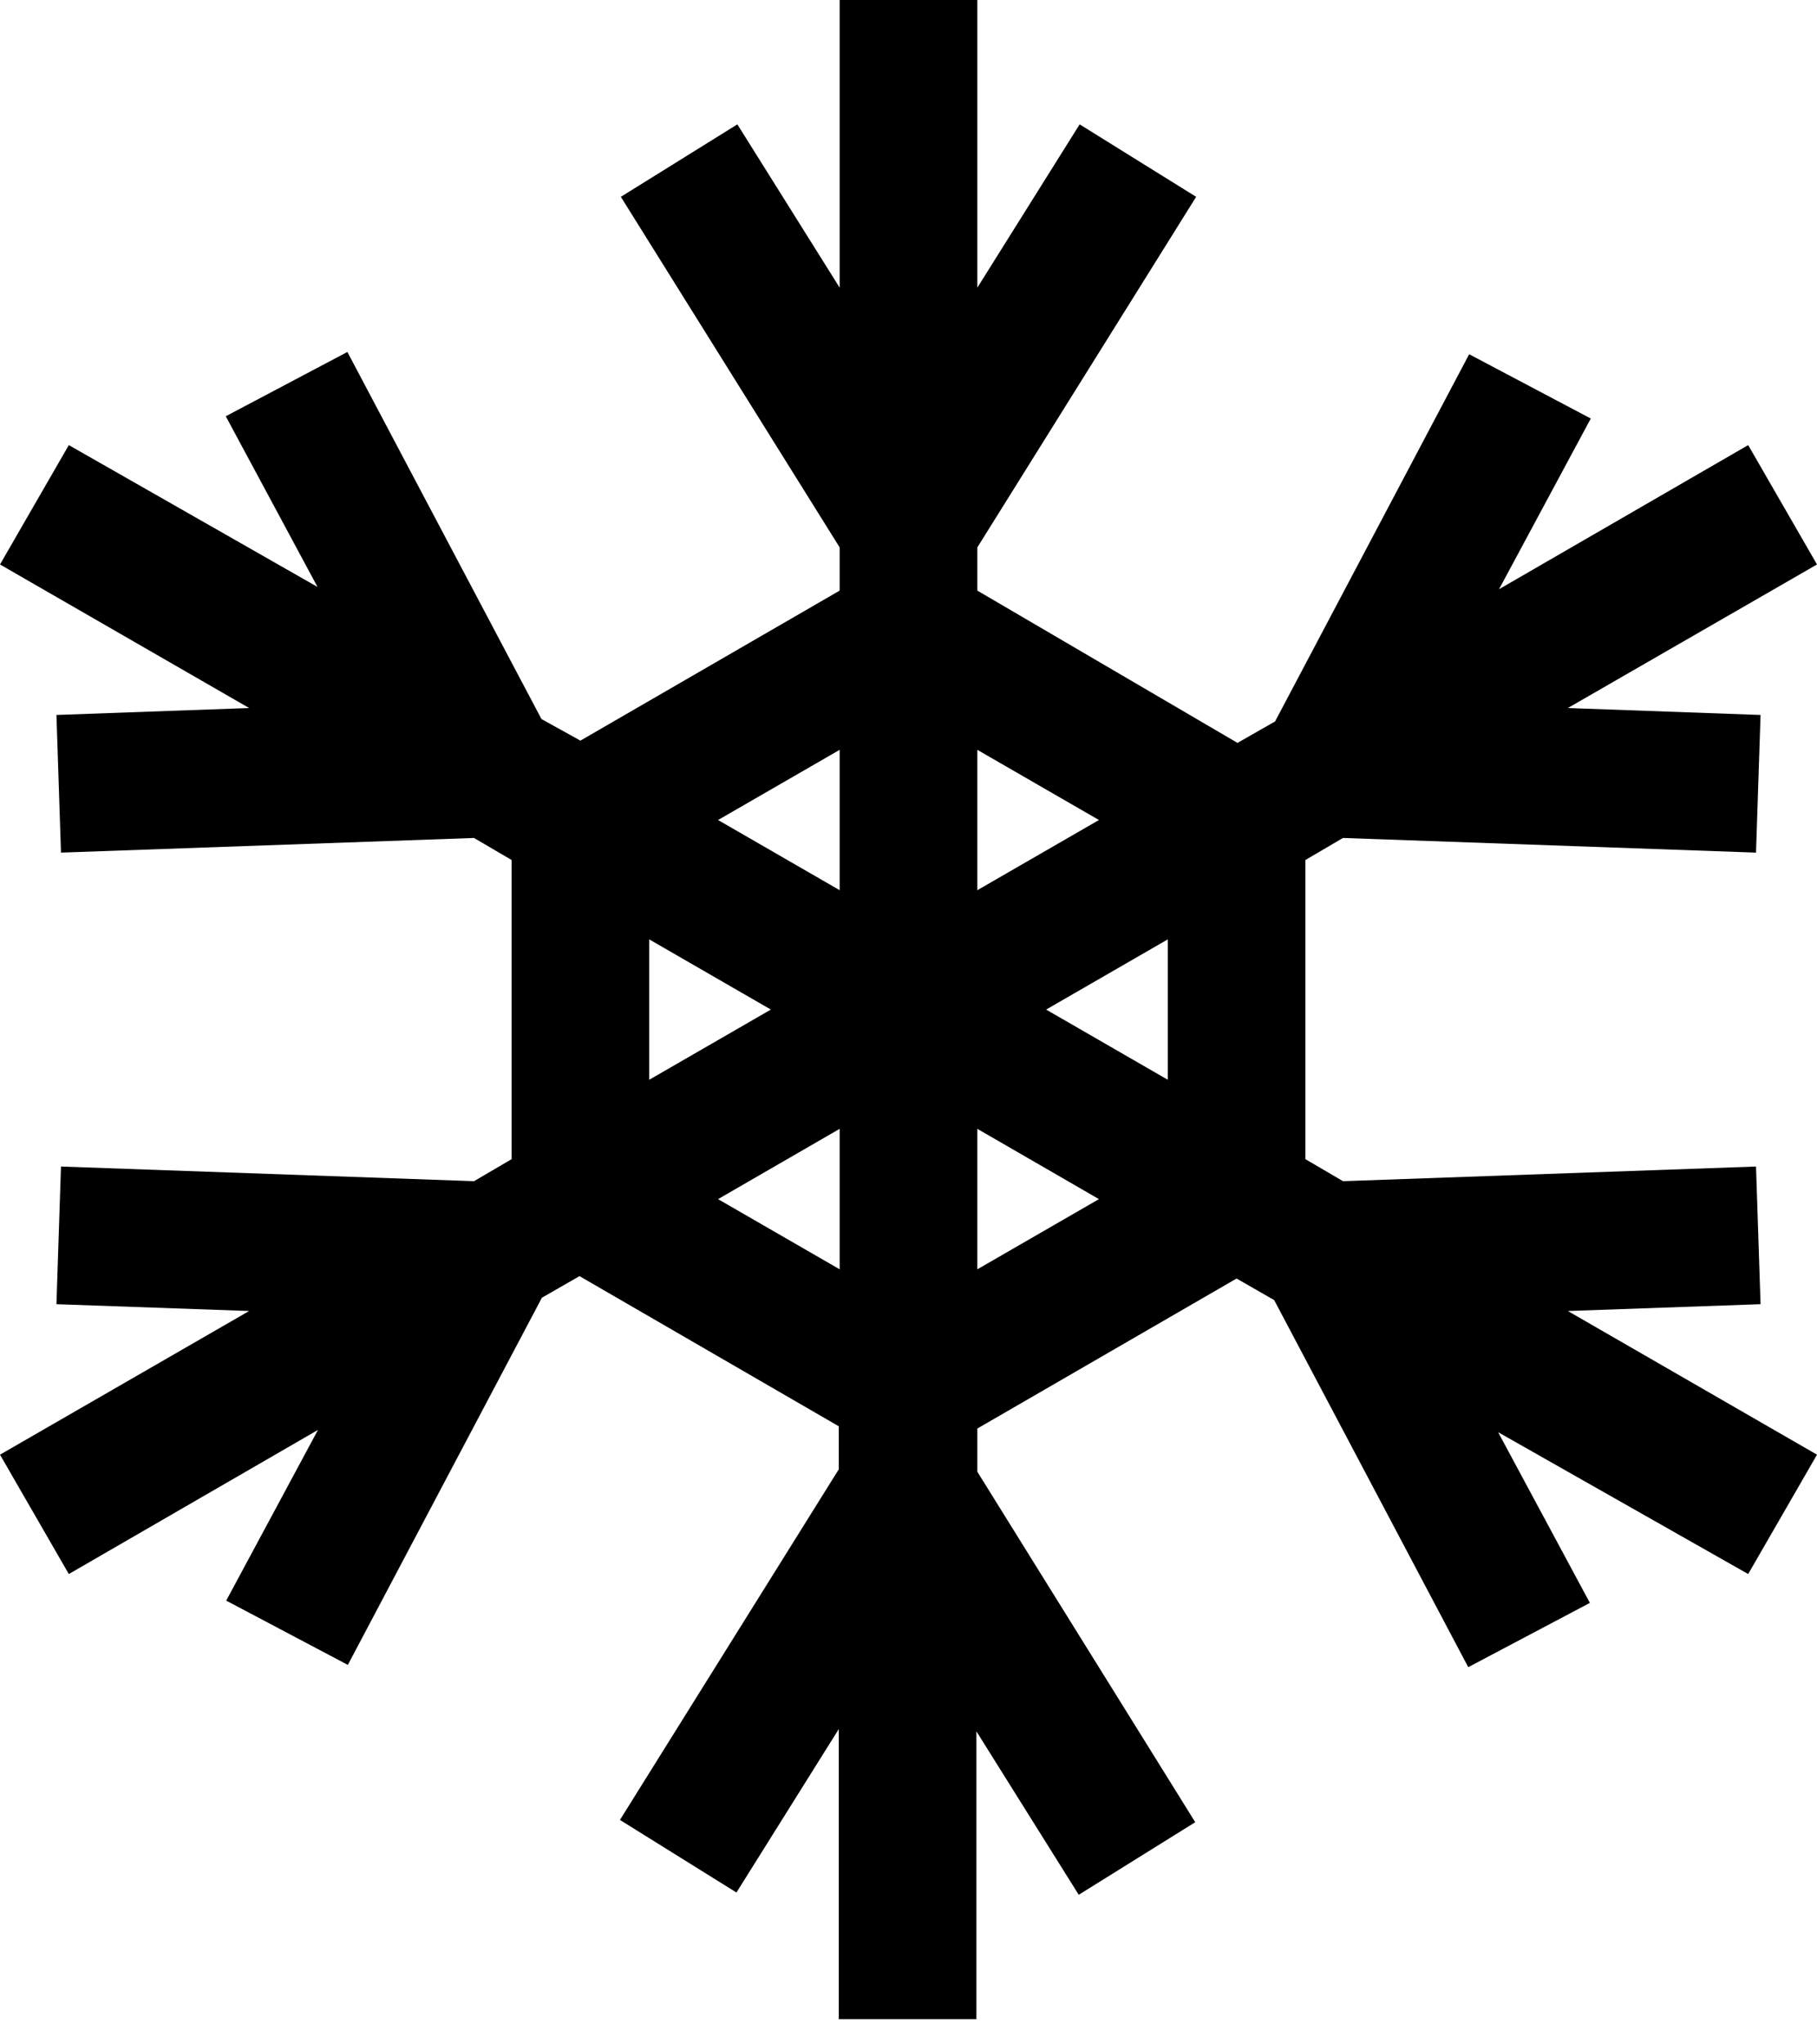 <svg width="16" height="18" viewBox="0 0 16 18" fill="none" xmlns="http://www.w3.org/2000/svg">
<path d="M15.503 11.483L15.463 10.271L11.826 10.4L11.495 10.206V7.572L11.826 7.378L15.463 7.507L15.503 6.295L13.806 6.234L16 4.97L15.394 3.919L13.2 5.188L14.008 3.685L12.937 3.119L11.228 6.352L10.897 6.541L8.606 5.2V4.82L10.533 1.733L9.507 1.095L8.606 2.533V0H7.394V2.533L6.493 1.095L5.467 1.733L7.394 4.82V5.2L5.111 6.521L4.768 6.331L3.059 3.099L1.988 3.665L2.796 5.168L0.606 3.919L0 4.97L2.194 6.234L0.497 6.295L0.537 7.507L4.174 7.378L4.505 7.572V10.206L4.174 10.4L0.537 10.271L0.497 11.483L2.194 11.543L0 12.808L0.606 13.859L2.8 12.59L1.992 14.093L3.063 14.659L4.772 11.426L5.103 11.236L7.386 12.558V12.937L5.459 16.024L6.485 16.663L7.386 15.224V17.778H8.598V15.244L9.499 16.683L10.525 16.044L8.606 12.958V12.578L10.889 11.257L11.22 11.447L12.929 14.679L14 14.113L13.192 12.61L15.394 13.859L16 12.808L13.806 11.543L15.503 11.483ZM10.283 9.507L9.212 8.889L10.283 8.271V9.507ZM9.677 7.22L8.606 7.838V6.602L9.677 7.22ZM7.394 6.602V7.838L6.323 7.22L7.394 6.602ZM5.717 8.271L6.788 8.889L5.717 9.507V8.271ZM6.323 10.558L7.394 9.939V11.176L6.323 10.558ZM8.606 11.176V9.939L9.677 10.558L8.606 11.176Z" fill="black"/>
</svg>
